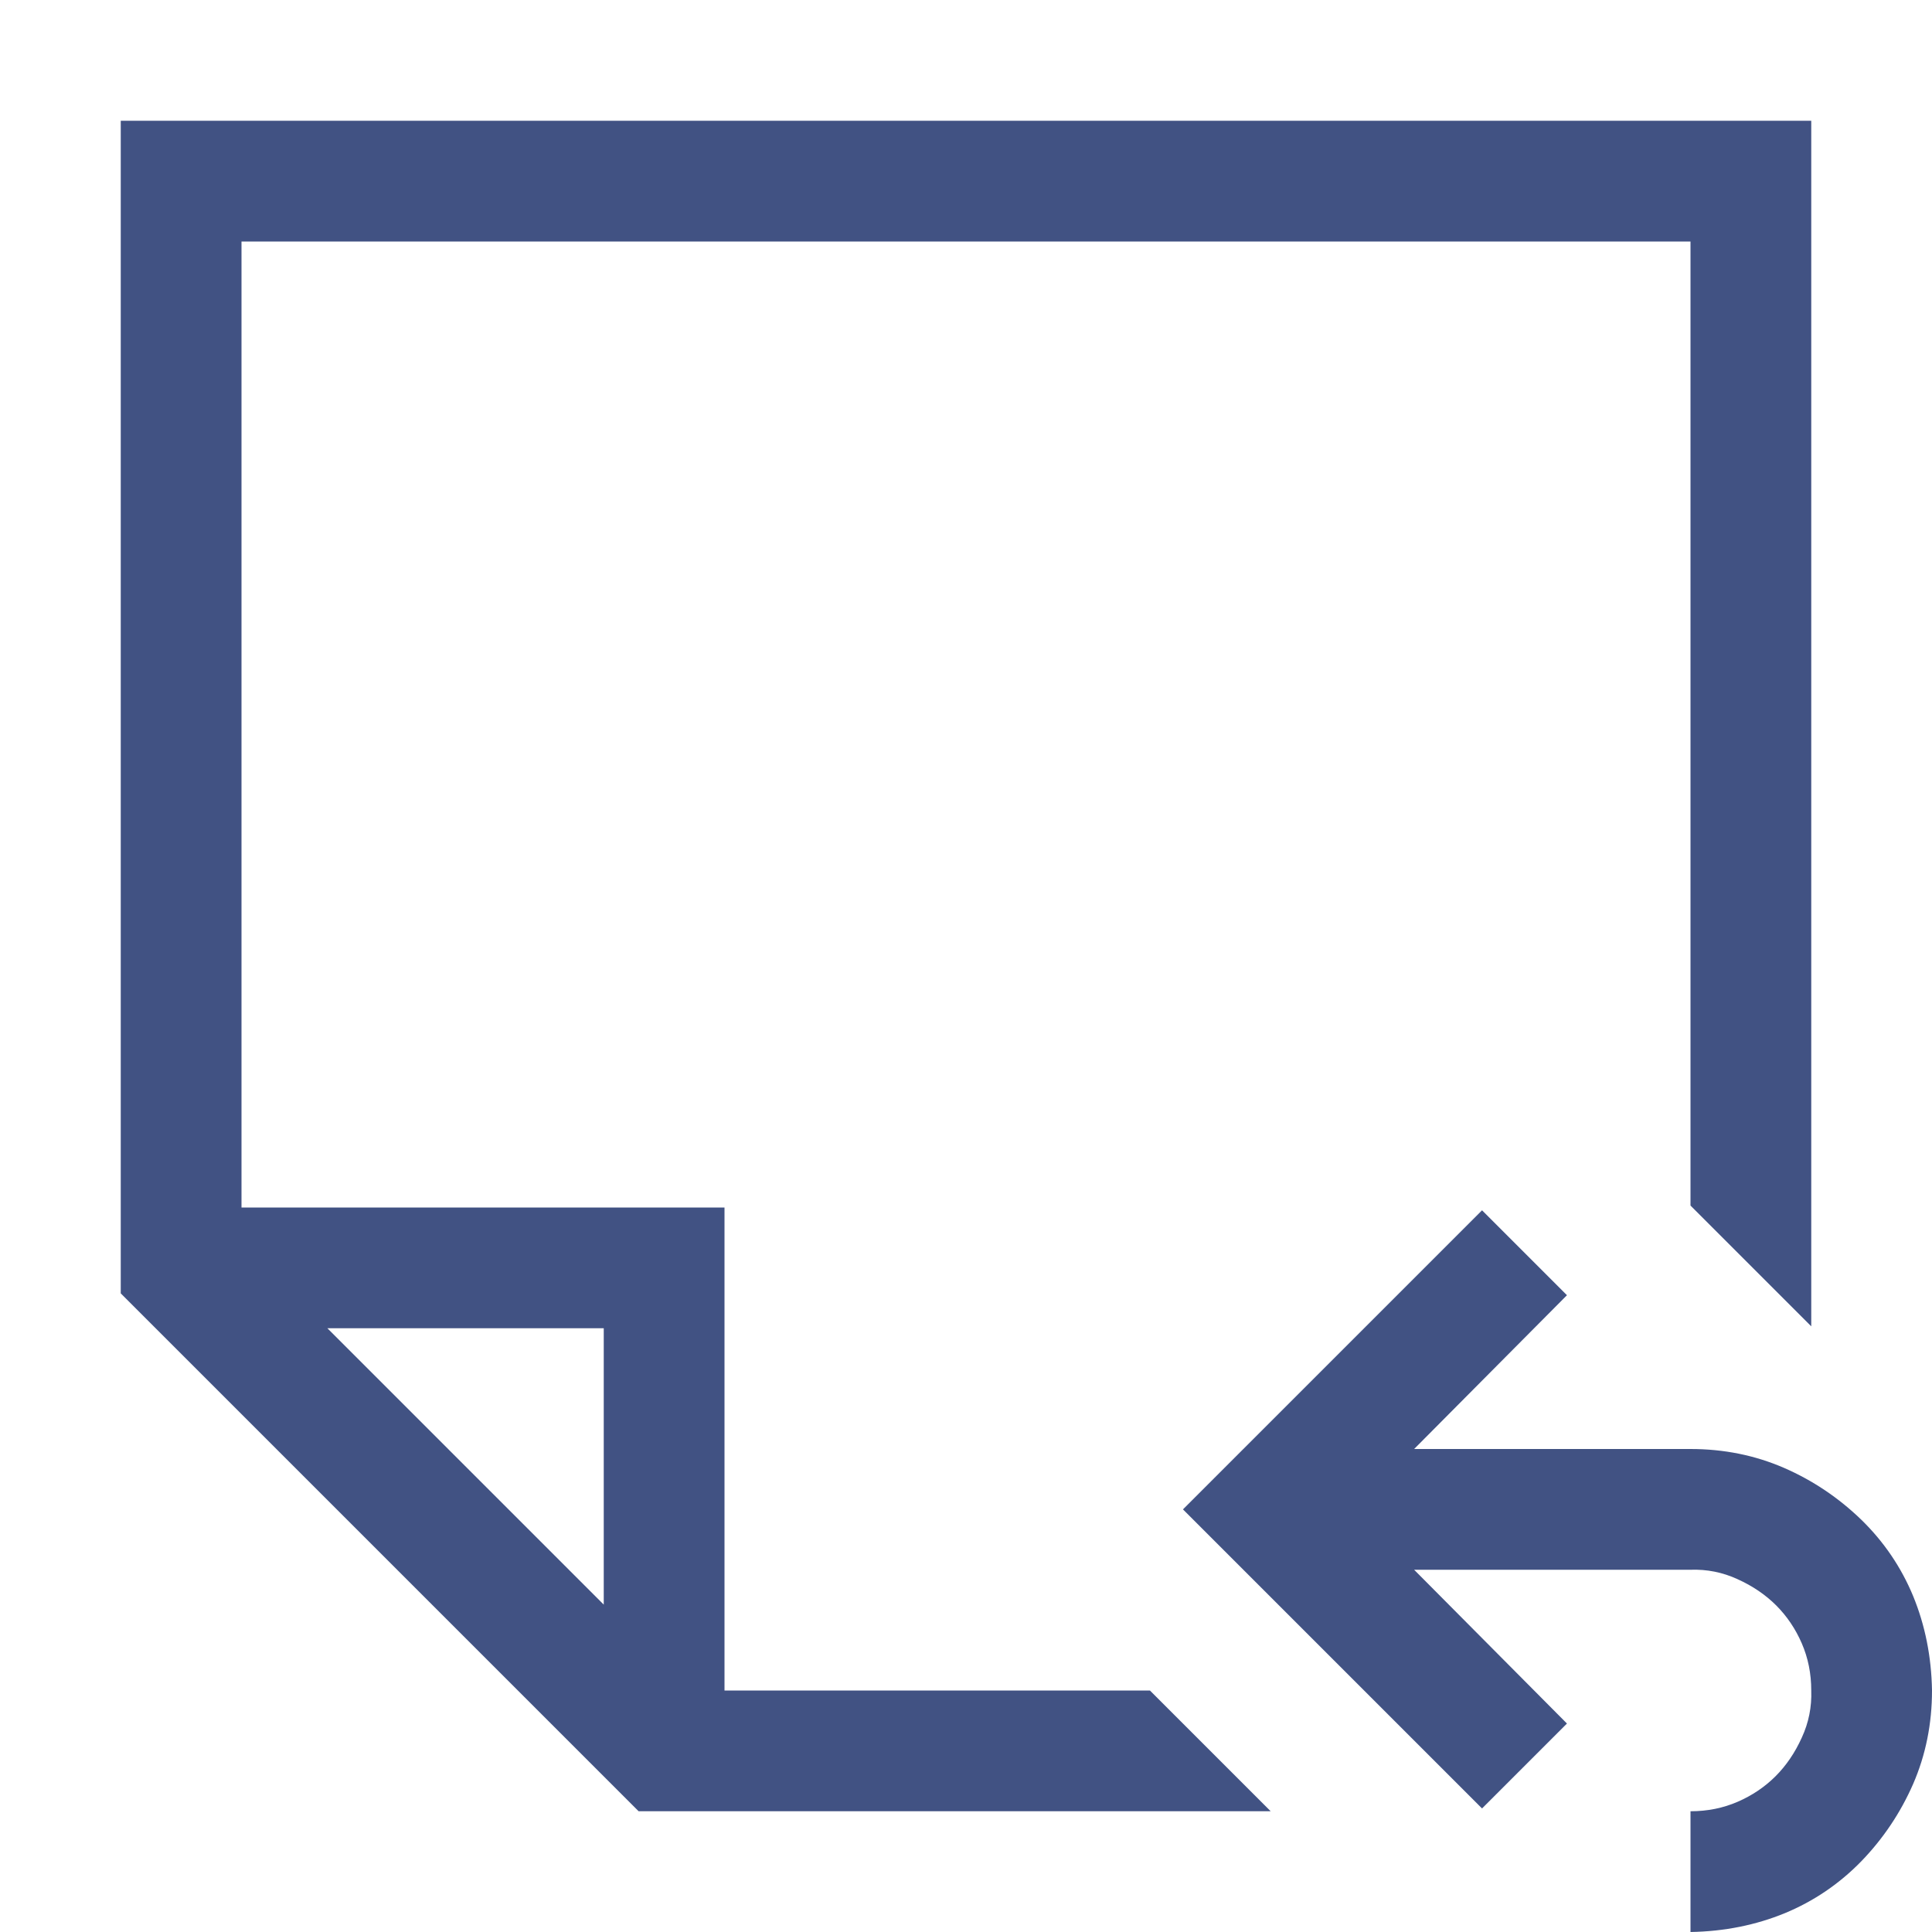 <svg width="20" height="20" viewBox="0 0 20 20" fill="none" xmlns="http://www.w3.org/2000/svg">
<g id="fluent-mdl2:note-reply">
<path id="Vector" d="M17.5 15C17.845 15 18.167 15.065 18.467 15.195C18.766 15.325 19.033 15.505 19.268 15.732C19.502 15.96 19.681 16.224 19.805 16.523C19.928 16.823 19.994 17.148 20 17.5C20 17.845 19.935 18.167 19.805 18.467C19.674 18.766 19.495 19.033 19.268 19.268C19.04 19.502 18.776 19.681 18.477 19.805C18.177 19.928 17.852 19.994 17.5 20V18.75C17.676 18.75 17.838 18.717 17.988 18.652C18.138 18.587 18.268 18.499 18.379 18.389C18.49 18.278 18.581 18.145 18.652 17.988C18.724 17.832 18.756 17.669 18.75 17.5C18.75 17.324 18.717 17.162 18.652 17.012C18.587 16.862 18.499 16.732 18.389 16.621C18.278 16.51 18.145 16.419 17.988 16.348C17.832 16.276 17.669 16.244 17.5 16.25H14.639L16.221 17.842L15.342 18.721L12.246 15.625L15.342 12.529L16.221 13.408L14.639 15H17.5ZM11.904 17.5L13.154 18.75H6.611L1.25 13.389V1.25H18.75V13.73L17.5 12.48V2.5H2.5V12.5H7.5V17.5H11.904ZM6.25 13.75H3.389L6.25 16.611V13.75Z" fill="#415283"/>
</g>
</svg>
